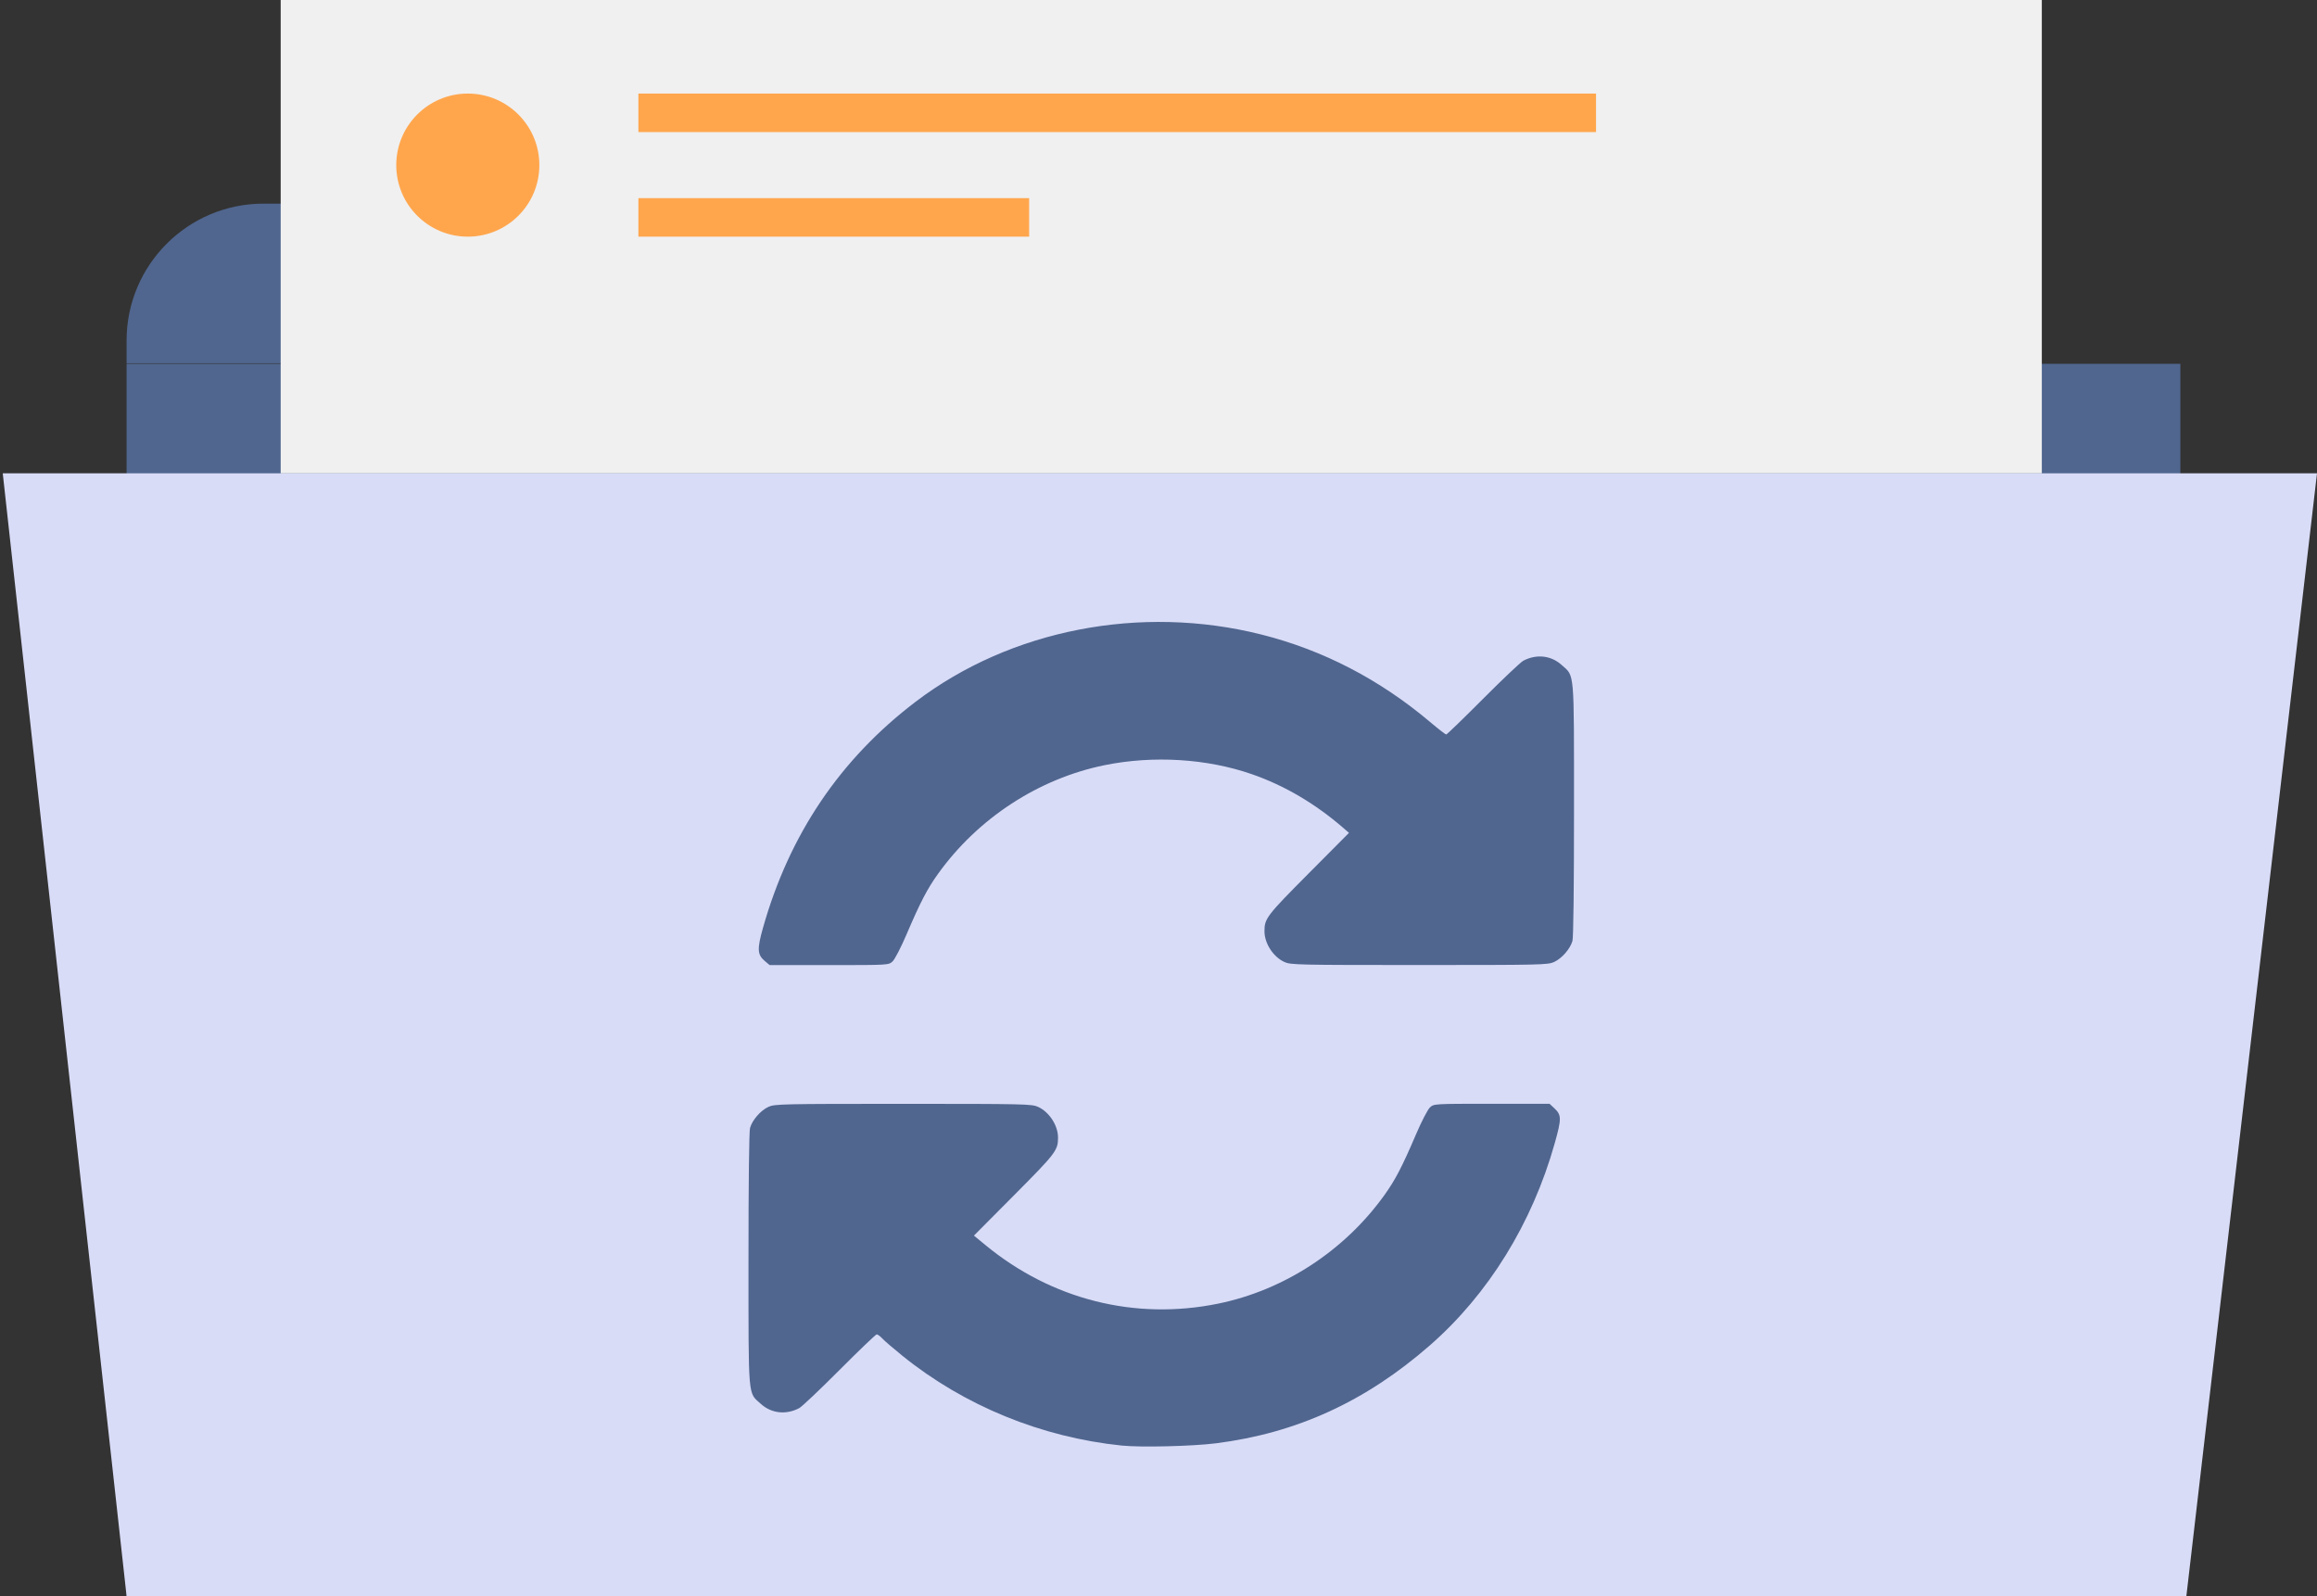 <svg width="421" height="290" viewBox="0 0 421 290" fill="none" xmlns="http://www.w3.org/2000/svg">
<rect x="0" y="0" width="421" height="290" fill="#333333" stroke="none"/>
<path fill-rule="evenodd" clip-rule="evenodd" d="M47.878 37C34.138 37 23 48.138 23 61.878V66H123V61.878C123 48.138 111.862 37 98.122 37H47.878ZM396.171 66.097H23V289.999H396.171V66.097Z" fill="#50668F"/>
<path d="M0.5 86.001H421L397.265 290.001H23L0.5 86.001Z" fill="#D9DCF7"/>
<path d="M203.821 262.652C189.216 261.148 175.198 255.411 163.974 246.345C162.362 245.043 160.724 243.634 160.333 243.214C159.943 242.793 159.48 242.449 159.305 242.449C159.13 242.449 156.088 245.359 152.544 248.915C149 252.471 145.705 255.59 145.222 255.847C142.841 257.11 140.175 256.82 138.256 255.09C135.866 252.935 136.006 254.554 136 228.825C135.998 214.879 136.107 205.571 136.281 204.945C136.679 203.512 138.221 201.747 139.634 201.105C140.762 200.592 142.087 200.563 164.12 200.563C186.154 200.563 187.478 200.592 188.606 201.105C190.65 202.033 192.245 204.487 192.245 206.703C192.245 209.012 191.849 209.531 184.283 217.141L176.965 224.502L179.056 226.224C191.092 236.133 206.224 239.945 221.313 236.87C233.297 234.428 244.298 227.252 251.538 217.154C253.531 214.375 254.767 212 257.284 206.117C258.299 203.744 259.421 201.578 259.826 201.21C260.548 200.552 260.571 200.55 271.05 200.55H281.551L282.461 201.4C283.738 202.593 283.742 203.294 282.494 207.729C278.399 222.281 270.436 235.163 259.785 244.465C248.117 254.655 235.614 260.379 220.962 262.238C216.694 262.78 207.268 263.008 203.822 262.652H203.821ZM138.954 174.602C137.603 173.465 137.549 172.428 138.638 168.573C143.442 151.58 152.66 137.93 166.38 127.496C183.632 114.374 207.263 109.778 229.166 115.284C240.375 118.101 250.667 123.434 259.843 131.178C261.326 132.43 262.645 133.453 262.776 133.453C262.906 133.453 265.912 130.544 269.456 126.988C273 123.432 276.295 120.312 276.778 120.056C279.159 118.793 281.825 119.082 283.744 120.813C286.134 122.967 285.994 121.348 286 147.078C286.002 161.023 285.893 170.332 285.719 170.957C285.321 172.391 283.779 174.156 282.366 174.798C281.238 175.31 279.913 175.339 257.88 175.339C235.846 175.339 234.522 175.31 233.394 174.798C231.35 173.87 229.755 171.415 229.755 169.199C229.755 166.89 230.149 166.374 237.755 158.724L245.11 151.325L244.097 150.447C238.98 146.014 233.409 142.735 227.503 140.679C219.318 137.83 209.537 137.229 200.696 139.03C188.703 141.474 177.67 148.679 170.423 158.798C168.469 161.526 167.225 163.92 164.716 169.785C163.701 172.158 162.579 174.325 162.174 174.693C161.451 175.352 161.441 175.352 150.648 175.352H139.846L138.954 174.602Z" fill="#50668F"/>
<rect x="51" width="320" height="86" fill="#F0F0F0"/>
<circle cx="85" cy="30" r="13" fill="#FFA64D"/>
<rect x="116" y="17" width="174" height="7" fill="#FFA64D"/>
<rect x="116" y="36" width="71" height="7" fill="#FFA64D"/>
</svg>
